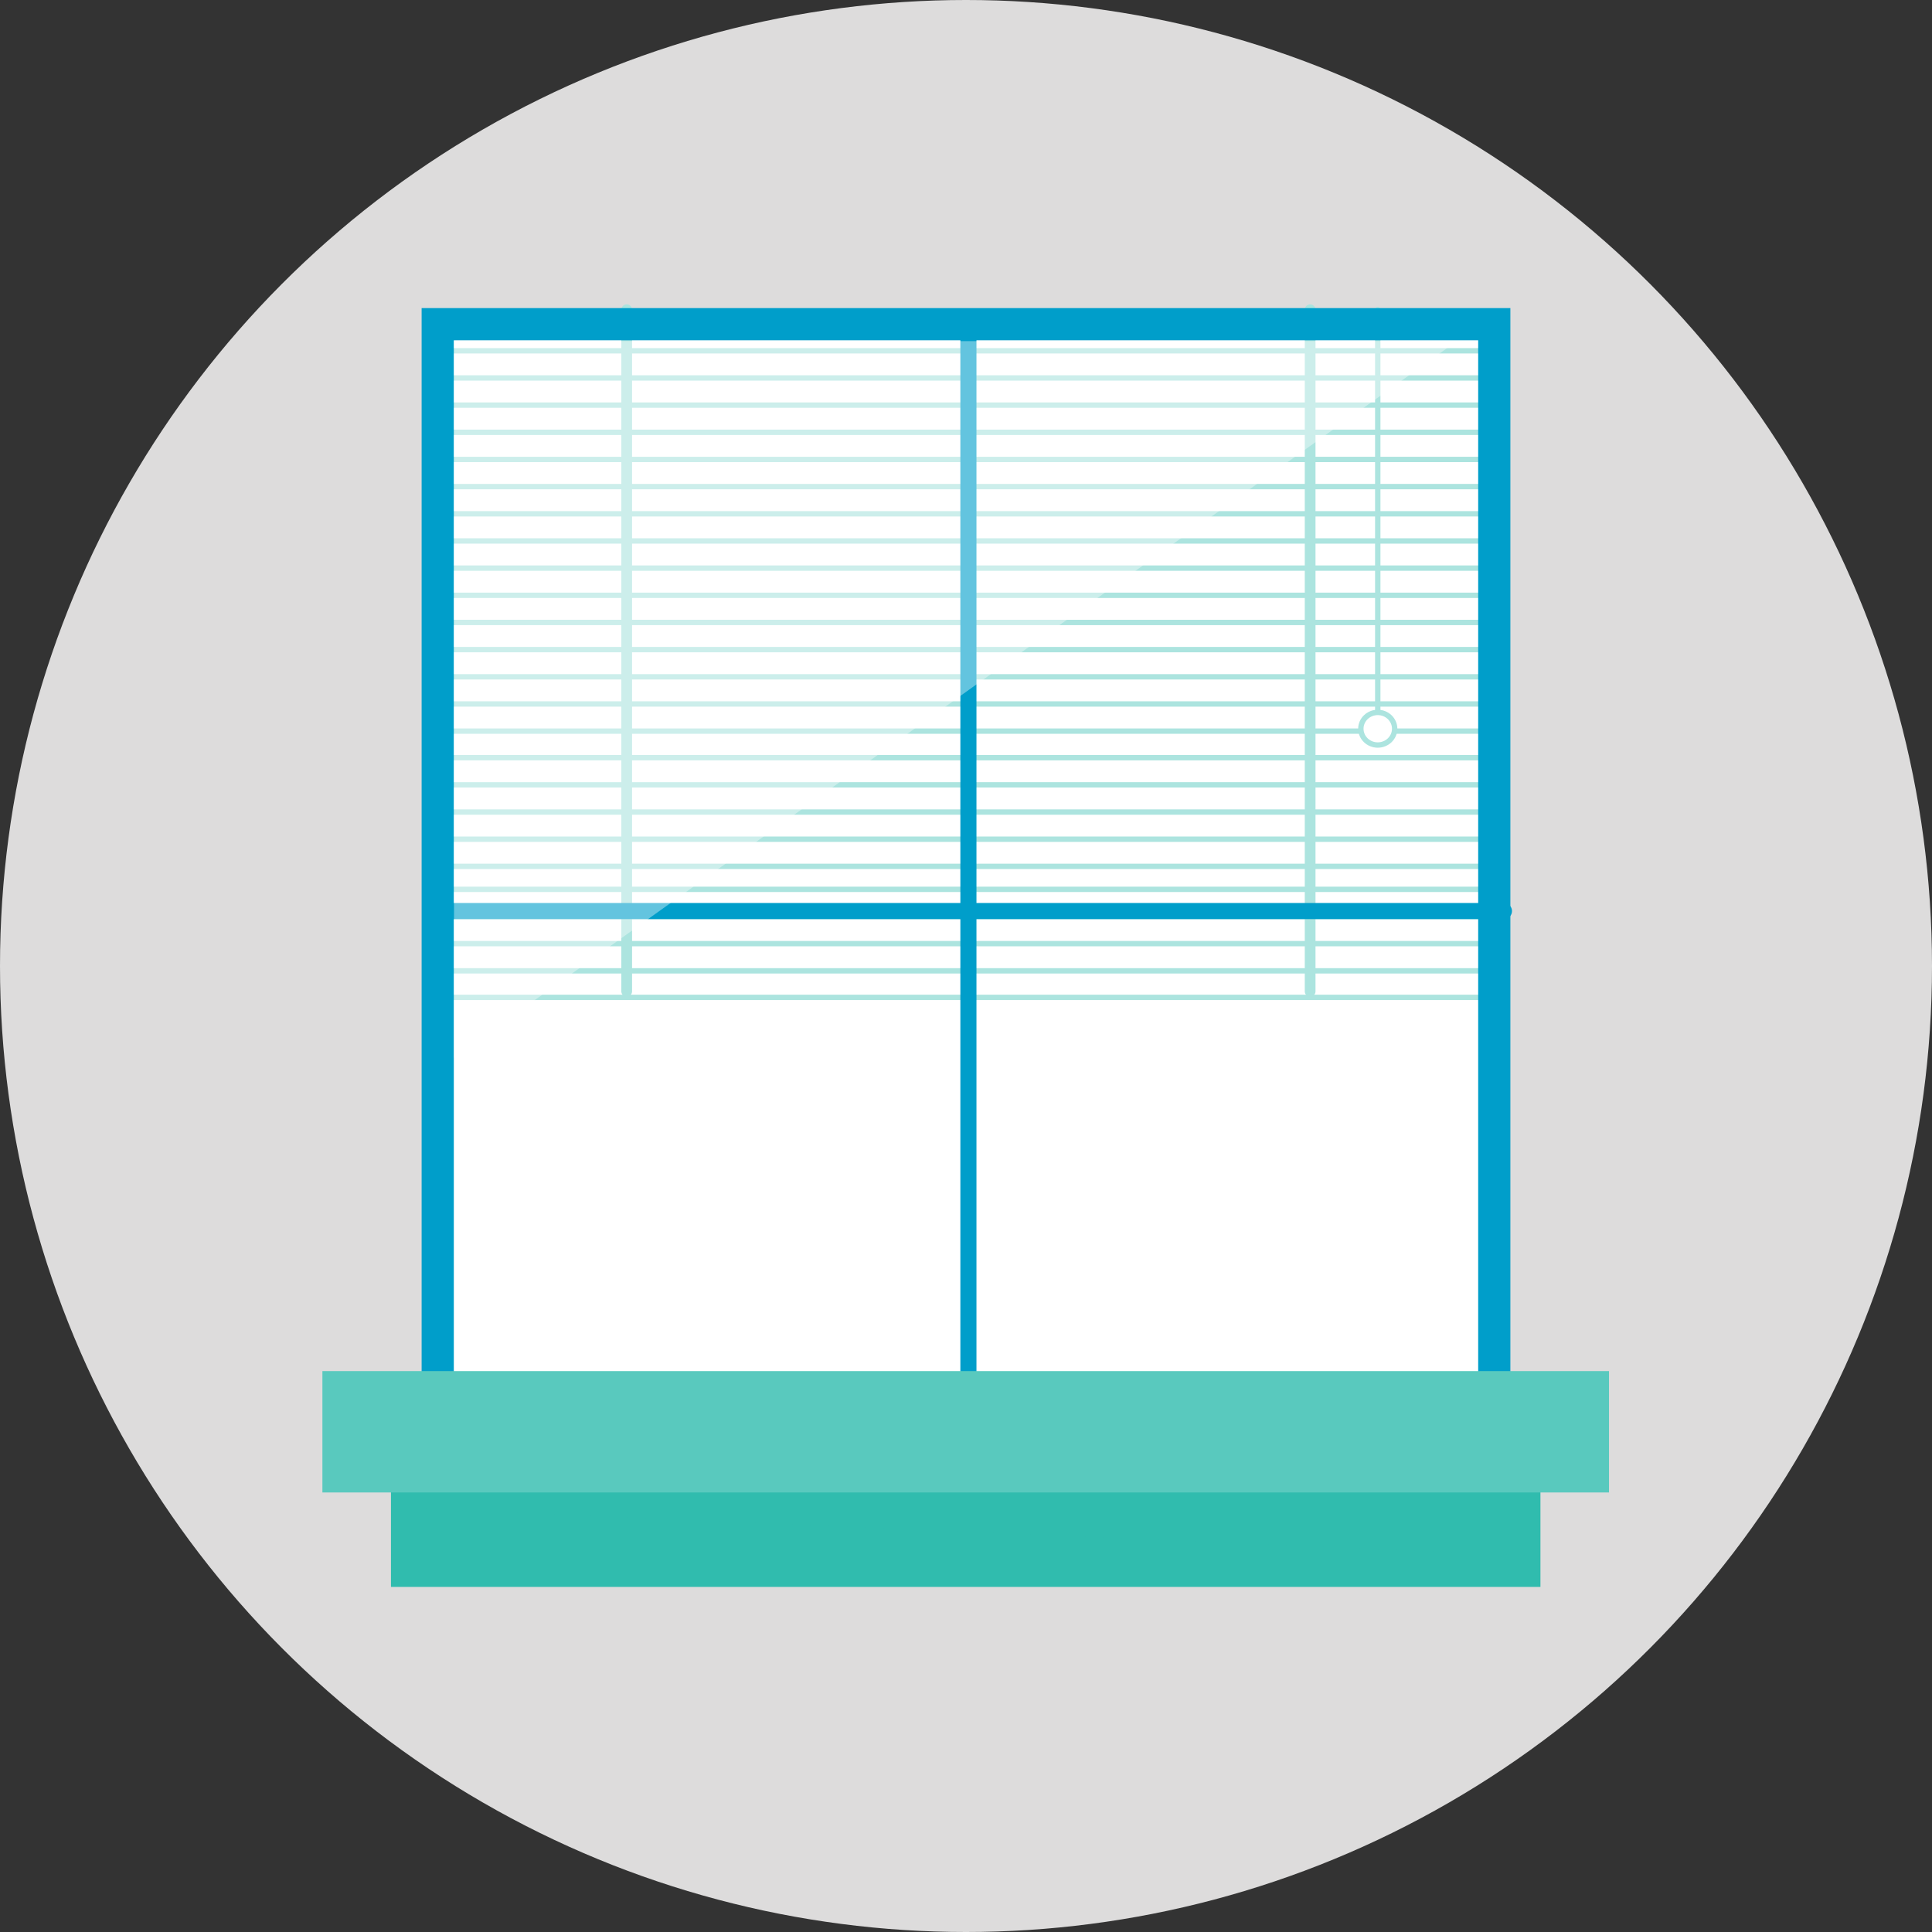 <svg xmlns="http://www.w3.org/2000/svg" viewBox="200 440 320 320" enable-background="new 200 440 320 320"><rect x="200" y="440" width="320" height="320" fill="#333333" stroke="none"/><circle fill="#DDDCDC" cx="360" cy="600" r="160"/><rect x="270.2" y="491.3" fill="#fff" width="177.2" height="178.6"/><line stroke="#ACE4DF" stroke-width=".889" stroke-linecap="round" stroke-miterlimit="10" x1="447.4" y1="498.1" x2="271.7" y2="498.1" fill="none"/><line stroke="#ACE4DF" stroke-width=".889" stroke-linecap="round" stroke-miterlimit="10" x1="447.4" y1="493.6" x2="271.7" y2="493.6" fill="none"/><line stroke="#ACE4DF" stroke-width=".889" stroke-linecap="round" stroke-miterlimit="10" x1="447.4" y1="502.6" x2="271.7" y2="502.6" fill="none"/><line stroke="#ACE4DF" stroke-width=".889" stroke-linecap="round" stroke-miterlimit="10" x1="447.4" y1="507.1" x2="271.7" y2="507.1" fill="none"/><line stroke="#ACE4DF" stroke-width=".889" stroke-linecap="round" stroke-miterlimit="10" x1="447.4" y1="511.6" x2="271.7" y2="511.6" fill="none"/><line stroke="#ACE4DF" stroke-width=".889" stroke-linecap="round" stroke-miterlimit="10" x1="447.4" y1="516.1" x2="271.7" y2="516.1" fill="none"/><line stroke="#ACE4DF" stroke-width=".889" stroke-linecap="round" stroke-miterlimit="10" x1="447.4" y1="520.6" x2="271.7" y2="520.6" fill="none"/><line stroke="#ACE4DF" stroke-width=".889" stroke-linecap="round" stroke-miterlimit="10" x1="447.4" y1="525.1" x2="271.7" y2="525.1" fill="none"/><line stroke="#ACE4DF" stroke-width=".889" stroke-linecap="round" stroke-miterlimit="10" x1="447.4" y1="529.6" x2="271.7" y2="529.6" fill="none"/><line stroke="#ACE4DF" stroke-width=".889" stroke-linecap="round" stroke-miterlimit="10" x1="447.4" y1="534.1" x2="271.7" y2="534.1" fill="none"/><line stroke="#ACE4DF" stroke-width=".889" stroke-linecap="round" stroke-miterlimit="10" x1="447.4" y1="538.6" x2="271.7" y2="538.6" fill="none"/><line stroke="#ACE4DF" stroke-width=".889" stroke-linecap="round" stroke-miterlimit="10" x1="447.4" y1="543.1" x2="271.7" y2="543.1" fill="none"/><line stroke="#ACE4DF" stroke-width=".889" stroke-linecap="round" stroke-miterlimit="10" x1="447.4" y1="547.6" x2="271.7" y2="547.6" fill="none"/><line stroke="#ACE4DF" stroke-width=".889" stroke-linecap="round" stroke-miterlimit="10" x1="447.4" y1="552.1" x2="271.7" y2="552.1" fill="none"/><line stroke="#ACE4DF" stroke-width=".889" stroke-linecap="round" stroke-miterlimit="10" x1="447.4" y1="556.6" x2="271.7" y2="556.6" fill="none"/><line stroke="#ACE4DF" stroke-width=".889" stroke-linecap="round" stroke-miterlimit="10" x1="447.4" y1="561.1" x2="271.7" y2="561.1" fill="none"/><line stroke="#ACE4DF" stroke-width=".889" stroke-linecap="round" stroke-miterlimit="10" x1="447.4" y1="565.5" x2="271.7" y2="565.5" fill="none"/><line stroke="#ACE4DF" stroke-width=".889" stroke-linecap="round" stroke-miterlimit="10" x1="447.4" y1="570" x2="271.7" y2="570" fill="none"/><line stroke="#ACE4DF" stroke-width=".889" stroke-linecap="round" stroke-miterlimit="10" x1="447.4" y1="574.5" x2="271.7" y2="574.5" fill="none"/><line stroke="#ACE4DF" stroke-width=".889" stroke-linecap="round" stroke-miterlimit="10" x1="447.4" y1="579" x2="271.7" y2="579" fill="none"/><line stroke="#ACE4DF" stroke-width=".889" stroke-linecap="round" stroke-miterlimit="10" x1="447.4" y1="583.5" x2="271.7" y2="583.5" fill="none"/><line stroke="#ACE4DF" stroke-width=".889" stroke-linecap="round" stroke-miterlimit="10" x1="447.4" y1="587.3" x2="271.7" y2="587.3" fill="none"/><line stroke="#ACE4DF" stroke-width=".889" stroke-linecap="round" stroke-miterlimit="10" x1="447.4" y1="591.8" x2="271.7" y2="591.8" fill="none"/><line stroke="#ACE4DF" stroke-width=".889" stroke-linecap="round" stroke-miterlimit="10" x1="447.4" y1="596.3" x2="271.7" y2="596.3" fill="none"/><line stroke="#ACE4DF" stroke-width=".889" stroke-linecap="round" stroke-miterlimit="10" x1="447.4" y1="600.8" x2="271.7" y2="600.8" fill="none"/><line stroke="#ACE4DF" stroke-width=".889" stroke-linecap="round" stroke-miterlimit="10" x1="447.4" y1="605.2" x2="271.7" y2="605.2" fill="none"/><line stroke="#ACE4DF" stroke-width="1.778" stroke-linecap="round" stroke-miterlimit="10" x1="417" y1="604.2" x2="417" y2="491.3" fill="none"/><line stroke="#ACE4DF" stroke-width=".889" stroke-linecap="round" stroke-miterlimit="10" x1="428.2" y1="560.7" x2="428.2" y2="491.3" fill="none"/><line stroke="#ACE4DF" stroke-width="1.778" stroke-linecap="round" stroke-miterlimit="10" x1="303.8" y1="604.2" x2="303.8" y2="491.3" fill="none"/><ellipse fill="#fff" stroke="#ACE4DF" stroke-width=".889" stroke-miterlimit="10" cx="428.2" cy="560.7" rx="2.8" ry="2.7"/><rect x="265.2" y="685.5" fill="#30BCAE" stroke="#30BCAE" stroke-width=".889" stroke-miterlimit="10" width="189.5" height="16.9"/><polygon fill="#30BCAE" points="454,697.7 266.8,689.8 266.8,689.2 454,689.2"/><rect x="272.5" y="493.7" stroke="#009ECA" stroke-width="5.333" stroke-linecap="round" stroke-miterlimit="10" width="175" height="179.2" fill="none"/><line stroke="#009ECA" stroke-width="2.667" stroke-linecap="round" stroke-miterlimit="10" x1="360.4" y1="494.1" x2="360.4" y2="672.9" fill="none"/><line stroke="#009ECA" stroke-width="2.667" stroke-linecap="round" stroke-miterlimit="10" x1="449.1" y1="590.9" x2="271.7" y2="590.9" fill="none"/><rect x="253.4" y="667.1" fill="#59C9BE" width="213.1" height="20.1"/><polygon opacity=".39" fill="#fff" enable-background="new" points="275.2,615.2 275.2,496.5 441.3,496.5"/></svg>